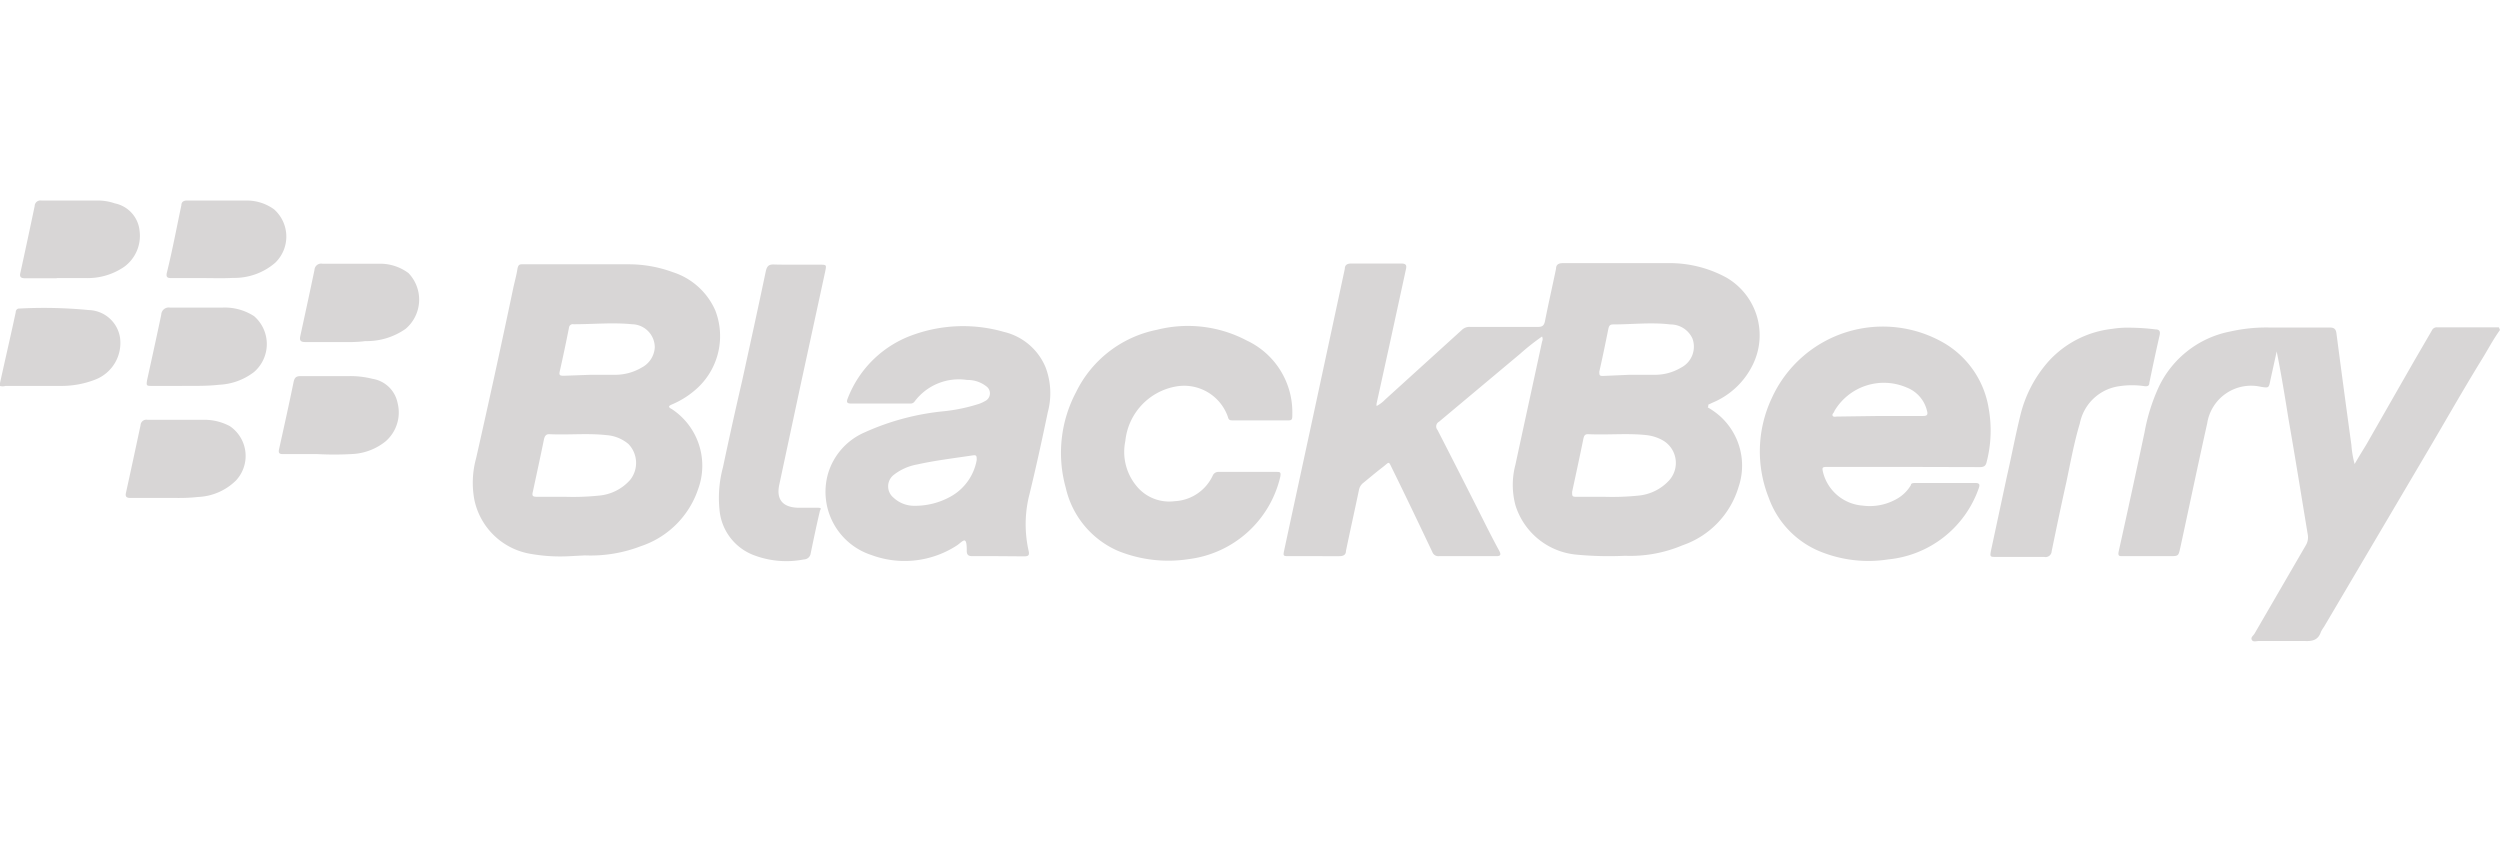 <svg width="95px" height="32px" xmlns="http://www.w3.org/2000/svg" viewBox="0 0 130.54 23.03"><defs><style>.cls-1{fill:#d8d6d6;}</style></defs><g id="Layer_2" data-name="Layer 2"><g id="Layer_2-2" data-name="Layer 2"><g id="blackberry"><path class="cls-1" d="M130.54,6.76c-.37.51-.66,1.08-1,1.62-1,1.63-1.92,3.26-2.88,4.88l-5.31,9a1.83,1.83,0,0,0-.16.26c-.14.43-.44.5-.85.48-.8,0-1.6,0-2.4,0-.12,0-.29.07-.36-.06s.08-.22.14-.32l2.67-4.6a.81.81,0,0,0,.11-.59c-.33-2-.65-4-1-6-.19-1.18-.38-2.36-.62-3.55l-.33,1.5c-.08.41-.08.41-.48.35a2.32,2.32,0,0,0-2.82,1.91c-.48,2.15-.93,4.31-1.4,6.47-.1.45-.09.46-.55.46h-2.46c-.18,0-.26,0-.21-.25q.69-3.1,1.35-6.22a9.81,9.81,0,0,1,.74-2.36,5.23,5.23,0,0,1,3.73-2.9,8.61,8.61,0,0,1,2-.21c1.06,0,2.12,0,3.18,0,.23,0,.34.06.37.31q.38,2.91.78,5.82a5.25,5.25,0,0,0,.17,1c.21-.37.41-.69.6-1l2.5-4.37.93-1.6a.28.28,0,0,1,.27-.17h3.23Z"/><path class="cls-1" d="M0,9.53c.22-1,.45-2,.67-3l.15-.69c0-.11.07-.21.2-.2a24.32,24.32,0,0,1,3.62.08A1.7,1.7,0,0,1,6.27,7.18,2.05,2.05,0,0,1,5,9.34a4.84,4.84,0,0,1-1.84.34c-.95,0-1.91,0-2.87,0a.52.52,0,0,1-.3,0Z"/><path class="cls-1" d="M89.17,10.8a3.91,3.91,0,0,1,.61.43,3.47,3.47,0,0,1,1,3.73A4.61,4.61,0,0,1,87.86,18a7,7,0,0,1-3,.55,18.06,18.06,0,0,1-2.55-.06,3.69,3.69,0,0,1-3.18-2.58,4.12,4.12,0,0,1,0-2.12c.46-2.14.93-4.28,1.39-6.42a.32.32,0,0,0,0-.27A12,12,0,0,0,79.38,8l-4.24,3.55a.28.28,0,0,0-.08.43q1.31,2.55,2.59,5.1c.21.41.42.82.64,1.22.1.2.06.27-.16.27h-3a.33.33,0,0,1-.34-.22c-.68-1.43-1.36-2.86-2.06-4.28-.25-.5-.15-.44-.54-.14s-.68.55-1,.81a.61.61,0,0,0-.23.37c-.22,1.06-.46,2.12-.68,3.19,0,.21-.15.27-.35.27H67.32c-.32,0-.33,0-.26-.33.62-2.89,1.25-5.78,1.87-8.67l1.29-6c0-.2.12-.28.33-.28.88,0,1.76,0,2.63,0,.25,0,.28.11.23.31l-.87,4-.66,3a.56.56,0,0,0,0,.13,1.72,1.72,0,0,0,.45-.34l4-3.63a.57.57,0,0,1,.45-.16h3.52c.22,0,.32-.06.37-.29.18-.92.39-1.83.58-2.75,0-.21.13-.29.35-.29,1.81,0,3.62,0,5.43,0a6.19,6.19,0,0,1,3.11.75,3.48,3.48,0,0,1,1.39,4.54,4.08,4.08,0,0,1-2.12,2l-.21.1S89.21,10.76,89.17,10.8Zm-5.4,4.67a13.38,13.38,0,0,0,1.76-.06,2.49,2.49,0,0,0,1.61-.78,1.36,1.36,0,0,0-.32-2.11,2.24,2.24,0,0,0-.84-.27c-1-.11-2,0-3.07-.05-.17,0-.2.11-.23.23-.19.93-.39,1.86-.59,2.78,0,.22,0,.26.21.26Zm1.3-6.37h0c.46,0,.91,0,1.36,0a2.65,2.65,0,0,0,1.34-.37,1.23,1.23,0,0,0,.6-1.53,1.26,1.26,0,0,0-1.15-.73c-1-.12-2,0-3,0-.18,0-.21.11-.24.24-.15.74-.3,1.48-.47,2.22,0,.18,0,.23.18.23Z"/><path class="cls-1" d="M29.77,18.57a8.83,8.83,0,0,1-2-.11,3.61,3.61,0,0,1-3-2.83,4.82,4.82,0,0,1,.09-2.17q1-4.41,1.93-8.84c.07-.34.17-.68.22-1s.14-.29.36-.29c1.81,0,3.62,0,5.43,0a6.65,6.65,0,0,1,2.33.41,3.63,3.63,0,0,1,2.22,2,3.7,3.7,0,0,1-.88,4,4.58,4.58,0,0,1-1.39.91c-.16.07-.22.13,0,.24a3.54,3.54,0,0,1,1.38,4.16,4.73,4.73,0,0,1-3,3,7.29,7.29,0,0,1-2.92.48Zm-.25-3.1a12.94,12.94,0,0,0,1.73-.06,2.45,2.45,0,0,0,1.66-.83,1.42,1.42,0,0,0-.1-1.87,2,2,0,0,0-1.14-.46c-1-.11-2,0-3-.05-.16,0-.22.1-.26.24-.19.93-.39,1.85-.59,2.78-.05.21,0,.25.23.25ZM30.83,9.1h1.31a2.74,2.74,0,0,0,1.37-.38,1.27,1.27,0,0,0,.68-1.05A1.21,1.21,0,0,0,33,6.46c-1-.1-2,0-3.05,0a.2.2,0,0,0-.24.18c-.15.76-.31,1.52-.48,2.27-.05.21,0,.24.21.24Z"/><path class="cls-1" d="M99.41,13.91H95.47c-.33,0-.35,0-.26.35a2.31,2.31,0,0,0,2.05,1.67,2.83,2.83,0,0,0,1.69-.3,2,2,0,0,0,.83-.77c0-.11.14-.11.24-.11h3.13c.22,0,.24.09.17.28a5.58,5.58,0,0,1-4.73,3.71A6.69,6.69,0,0,1,95,18.31a4.76,4.76,0,0,1-2.64-2.78,6.53,6.53,0,0,1,.15-5.2,6.37,6.37,0,0,1,9.1-2.83,4.85,4.85,0,0,1,2.23,3.35,6.55,6.55,0,0,1-.11,2.82c-.05.21-.17.25-.36.25Zm-1.27-2.66h2.27c.21,0,.27-.06.21-.27a1.73,1.73,0,0,0-1.07-1.22A3,3,0,0,0,95.78,11c0,.07-.13.14-.09.23s.16.05.24.05Z"/><path class="cls-1" d="M52.12,18.57H50.77c-.2,0-.29-.07-.29-.27s0-.48-.09-.54-.29.17-.44.26a5,5,0,0,1-4.45.49,3.47,3.47,0,0,1-2.26-4.26,3.4,3.4,0,0,1,1.9-2.14A13.11,13.11,0,0,1,49.31,11a8.91,8.91,0,0,0,1.83-.39,1.75,1.75,0,0,0,.28-.13.45.45,0,0,0,.08-.78,1.58,1.58,0,0,0-1-.33,2.88,2.88,0,0,0-2.74,1.12.26.26,0,0,1-.25.11c-1,0-2.05,0-3.08,0-.22,0-.24-.09-.16-.28A5.68,5.68,0,0,1,47.72,7a7.7,7.7,0,0,1,4.7-.14A3.13,3.13,0,0,1,54.6,8.72a3.82,3.82,0,0,1,.11,2.34c-.31,1.49-.64,3-1,4.46a6.32,6.32,0,0,0,0,2.77c.05.23,0,.29-.24.29Zm-4.38-2.63a3.82,3.82,0,0,0,1.93-.5A2.73,2.73,0,0,0,51,13.55c0-.2,0-.28-.22-.24-1,.15-1.93.26-2.88.47a2.78,2.78,0,0,0-1.25.56.76.76,0,0,0,0,1.17A1.58,1.58,0,0,0,47.74,15.94Z"/><path class="cls-1" d="M65.78,11.48H64.39c-.14,0-.23,0-.27-.17a2.42,2.42,0,0,0-2.77-1.59,3.22,3.22,0,0,0-2.59,2.84,2.79,2.79,0,0,0,.57,2.33,2.2,2.2,0,0,0,2,.81,2.32,2.32,0,0,0,2-1.35.32.32,0,0,1,.31-.18h3c.19,0,.26,0,.21.26a5.62,5.62,0,0,1-4.75,4.29,7,7,0,0,1-3.71-.42A4.73,4.73,0,0,1,55.65,15a6.78,6.78,0,0,1,.54-5,6,6,0,0,1,4.22-3.25,6.58,6.58,0,0,1,4.69.56,4.13,4.13,0,0,1,2.38,3.82c0,.35,0,.36-.37.35l-.68,0Z"/><path class="cls-1" d="M41.59,3.35h1.2c.37,0,.37,0,.3.35L41.77,9.79l-1.08,5.05c-.16.75.16,1.16.93,1.2.32,0,.64,0,1,0s.21.05.18.22c-.17.72-.32,1.44-.47,2.17a.36.36,0,0,1-.35.31,4.76,4.76,0,0,1-2.69-.25,2.79,2.79,0,0,1-1.72-2.34,6.14,6.14,0,0,1,.18-2.22c.32-1.51.65-3,1-4.51.42-1.92.84-3.83,1.24-5.74.06-.25.15-.35.42-.34S41.17,3.35,41.59,3.35Z"/><path class="cls-1" d="M111.2,6.64a11.35,11.35,0,0,1,1.36.09c.19,0,.25.1.21.29-.19.83-.37,1.67-.54,2.5,0,.19-.14.19-.28.17a4.36,4.36,0,0,0-1.25,0,2.44,2.44,0,0,0-2.1,1.95c-.3,1-.48,2-.7,3.05-.27,1.2-.52,2.41-.77,3.62a.32.32,0,0,1-.39.3c-.83,0-1.67,0-2.5,0-.32,0-.34,0-.28-.32l.84-3.92c.23-1,.43-2.07.68-3.09A6.56,6.56,0,0,1,107,8.36,5.28,5.28,0,0,1,110.3,6.7,4.85,4.85,0,0,1,111.2,6.64Z"/><path class="cls-1" d="M17.56,7.39H15.94c-.24,0-.31-.08-.26-.31.25-1.15.5-2.3.74-3.45a.35.35,0,0,1,.42-.33c1,0,2.05,0,3.08,0a2.48,2.48,0,0,1,1.41.49,2,2,0,0,1-.15,2.91,3.53,3.53,0,0,1-2.11.64C18.57,7.41,18.06,7.39,17.56,7.39Z"/><path class="cls-1" d="M8.46,15.53H6.81c-.21,0-.28-.07-.23-.28.26-1.18.51-2.35.76-3.52a.3.3,0,0,1,.36-.28c1,0,1.91,0,2.87,0a2.84,2.84,0,0,1,1.43.33,1.88,1.88,0,0,1,.32,2.84,3,3,0,0,1-2,.86C9.65,15.56,9,15.52,8.46,15.53Z"/><path class="cls-1" d="M16.57,13.24h-1.8c-.19,0-.24-.06-.2-.25.26-1.17.52-2.34.76-3.51.05-.25.15-.32.4-.31h2.43a4.68,4.68,0,0,1,1.29.14,1.59,1.59,0,0,1,1.31,1.26,2,2,0,0,1-.62,2,3,3,0,0,1-1.64.66A16.19,16.19,0,0,1,16.57,13.24Z"/><path class="cls-1" d="M9.49,9.68H7.94c-.28,0-.31,0-.26-.3.25-1.14.5-2.27.74-3.42a.39.39,0,0,1,.45-.37c.92,0,1.84,0,2.76,0a2.81,2.81,0,0,1,1.64.45,1.93,1.93,0,0,1,0,2.91,3.23,3.23,0,0,1-1.83.67C10.74,9.7,10.07,9.67,9.49,9.68Z"/><path class="cls-1" d="M3,4.06H1.32C1.1,4.06,1,4,1.07,3.75c.25-1.15.5-2.31.74-3.46A.3.3,0,0,1,2.16,0h3A2.73,2.73,0,0,1,6,.15,1.62,1.62,0,0,1,7.29,1.6,2,2,0,0,1,6.5,3.45a3.37,3.37,0,0,1-2,.6c-.52,0-1,0-1.56,0Z"/><path class="cls-1" d="M10.62,4.05H8.93c-.21,0-.26-.07-.22-.27C9,2.61,9.22,1.43,9.47.25c0-.17.11-.25.29-.25h3.13a2.43,2.43,0,0,1,1.42.46,1.9,1.9,0,0,1,.06,2.79,3.26,3.26,0,0,1-2.21.79C11.65,4.07,11.13,4.05,10.62,4.05Z"/></g></g></g></svg>